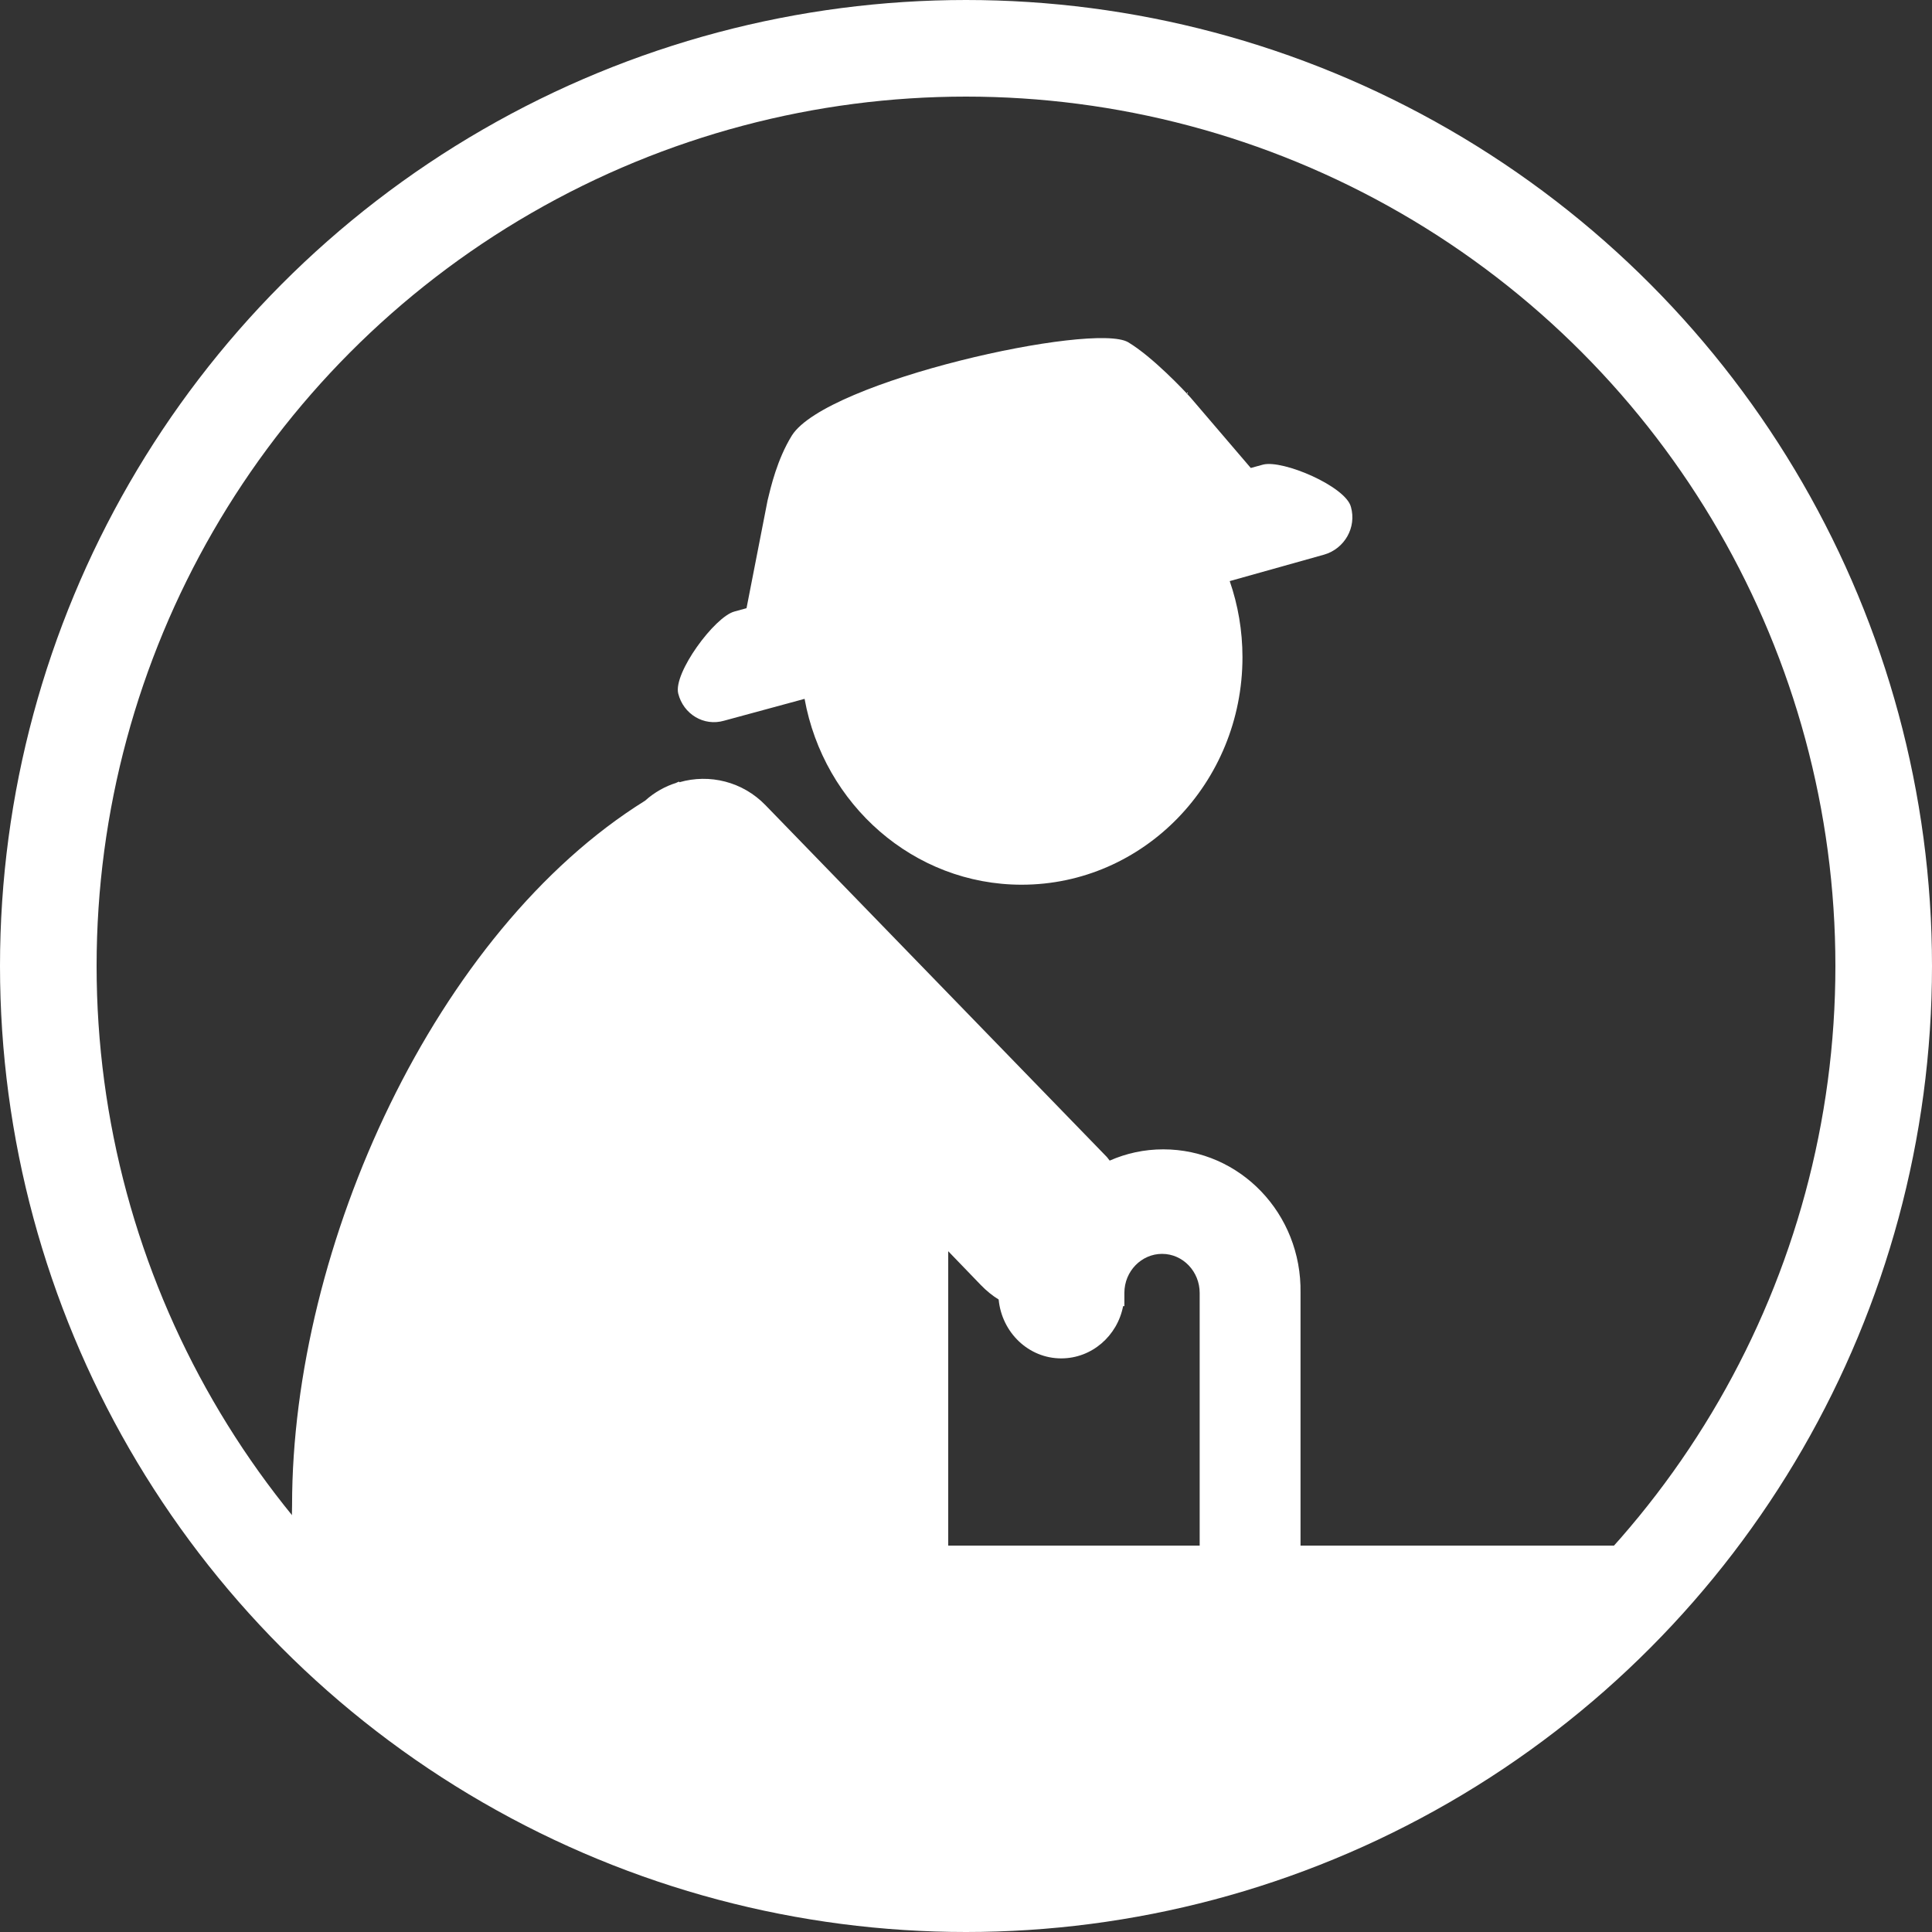 <?xml version="1.0" encoding="UTF-8"?>
<svg width="40px" height="40px" viewBox="0 0 40 40" version="1.1" xmlns="http://www.w3.org/2000/svg" xmlns:xlink="http://www.w3.org/1999/xlink">
    <rect x="0" y="0" width="40" height="40" fill="#333333" stroke="none"/>
    <title>logo</title>
    <g id="logo" stroke="none" stroke-width="1" fill="none" fill-rule="evenodd">
        <g id="编组-29">
            <circle id="椭圆形" stroke="#FFFFFF" stroke-width="2" cx="20" cy="20" r="19"></circle>
            <path d="M24.085,23.796 C23.689,23.796 23.319,23.878 22.975,24.029 C22.949,24.001 22.936,23.974 22.909,23.947 L15.852,16.674 C15.377,16.181 14.689,16.016 14.068,16.195 L14.055,16.181 C14.042,16.195 14.015,16.195 14.002,16.208 C13.778,16.277 13.553,16.4 13.355,16.578 C9.02,19.276 6.047,25.782 6.047,31.165 C6.047,31.918 5.941,32.274 6.047,33 L19.632,33 L19.632,25.905 L20.306,26.604 C20.425,26.727 20.544,26.823 20.676,26.905 C20.742,27.59 21.297,28.124 21.971,28.124 C22.605,28.124 23.134,27.658 23.253,27.042 L23.279,27.042 L23.279,26.768 C23.279,26.316 23.636,25.96 24.059,25.96 C24.495,25.96 24.838,26.33 24.838,26.768 L24.838,33 L26.926,33 L26.926,26.768 C26.953,25.125 25.671,23.796 24.085,23.796 L24.085,23.796 Z M27.97,10.497 C27.865,10.072 26.556,9.511 26.147,9.62 L25.896,9.689 L24.654,8.237 C24.521,8.086 23.861,7.388 23.358,7.086 C22.645,6.662 17.108,7.881 16.394,9.018 C16.09,9.511 15.958,10.086 15.892,10.36 L15.456,12.592 L15.205,12.661 C14.795,12.77 13.936,13.935 14.042,14.359 C14.148,14.784 14.571,15.044 14.993,14.921 L16.658,14.469 C17.055,16.66 18.918,18.317 21.152,18.317 C23.676,18.317 25.724,16.208 25.724,13.606 C25.724,13.058 25.631,12.524 25.46,12.031 L27.415,11.483 C27.838,11.36 28.089,10.921 27.97,10.497 Z M24.508,8.059 L24.654,8.237 C24.706,8.305 24.68,8.264 24.508,8.059 Z" id="形状" fill="#FFFFFF" fill-rule="nonzero"></path>
            <path d="M6,32 L34,32 L29.116,37 C25.105,38.403 22.066,39.104 20,39.104 C17.934,39.104 14.83,38.403 10.689,37 L6,32 Z" id="矩形" fill="#FFFFFF"></path>
        </g>
    </g>
</svg>
